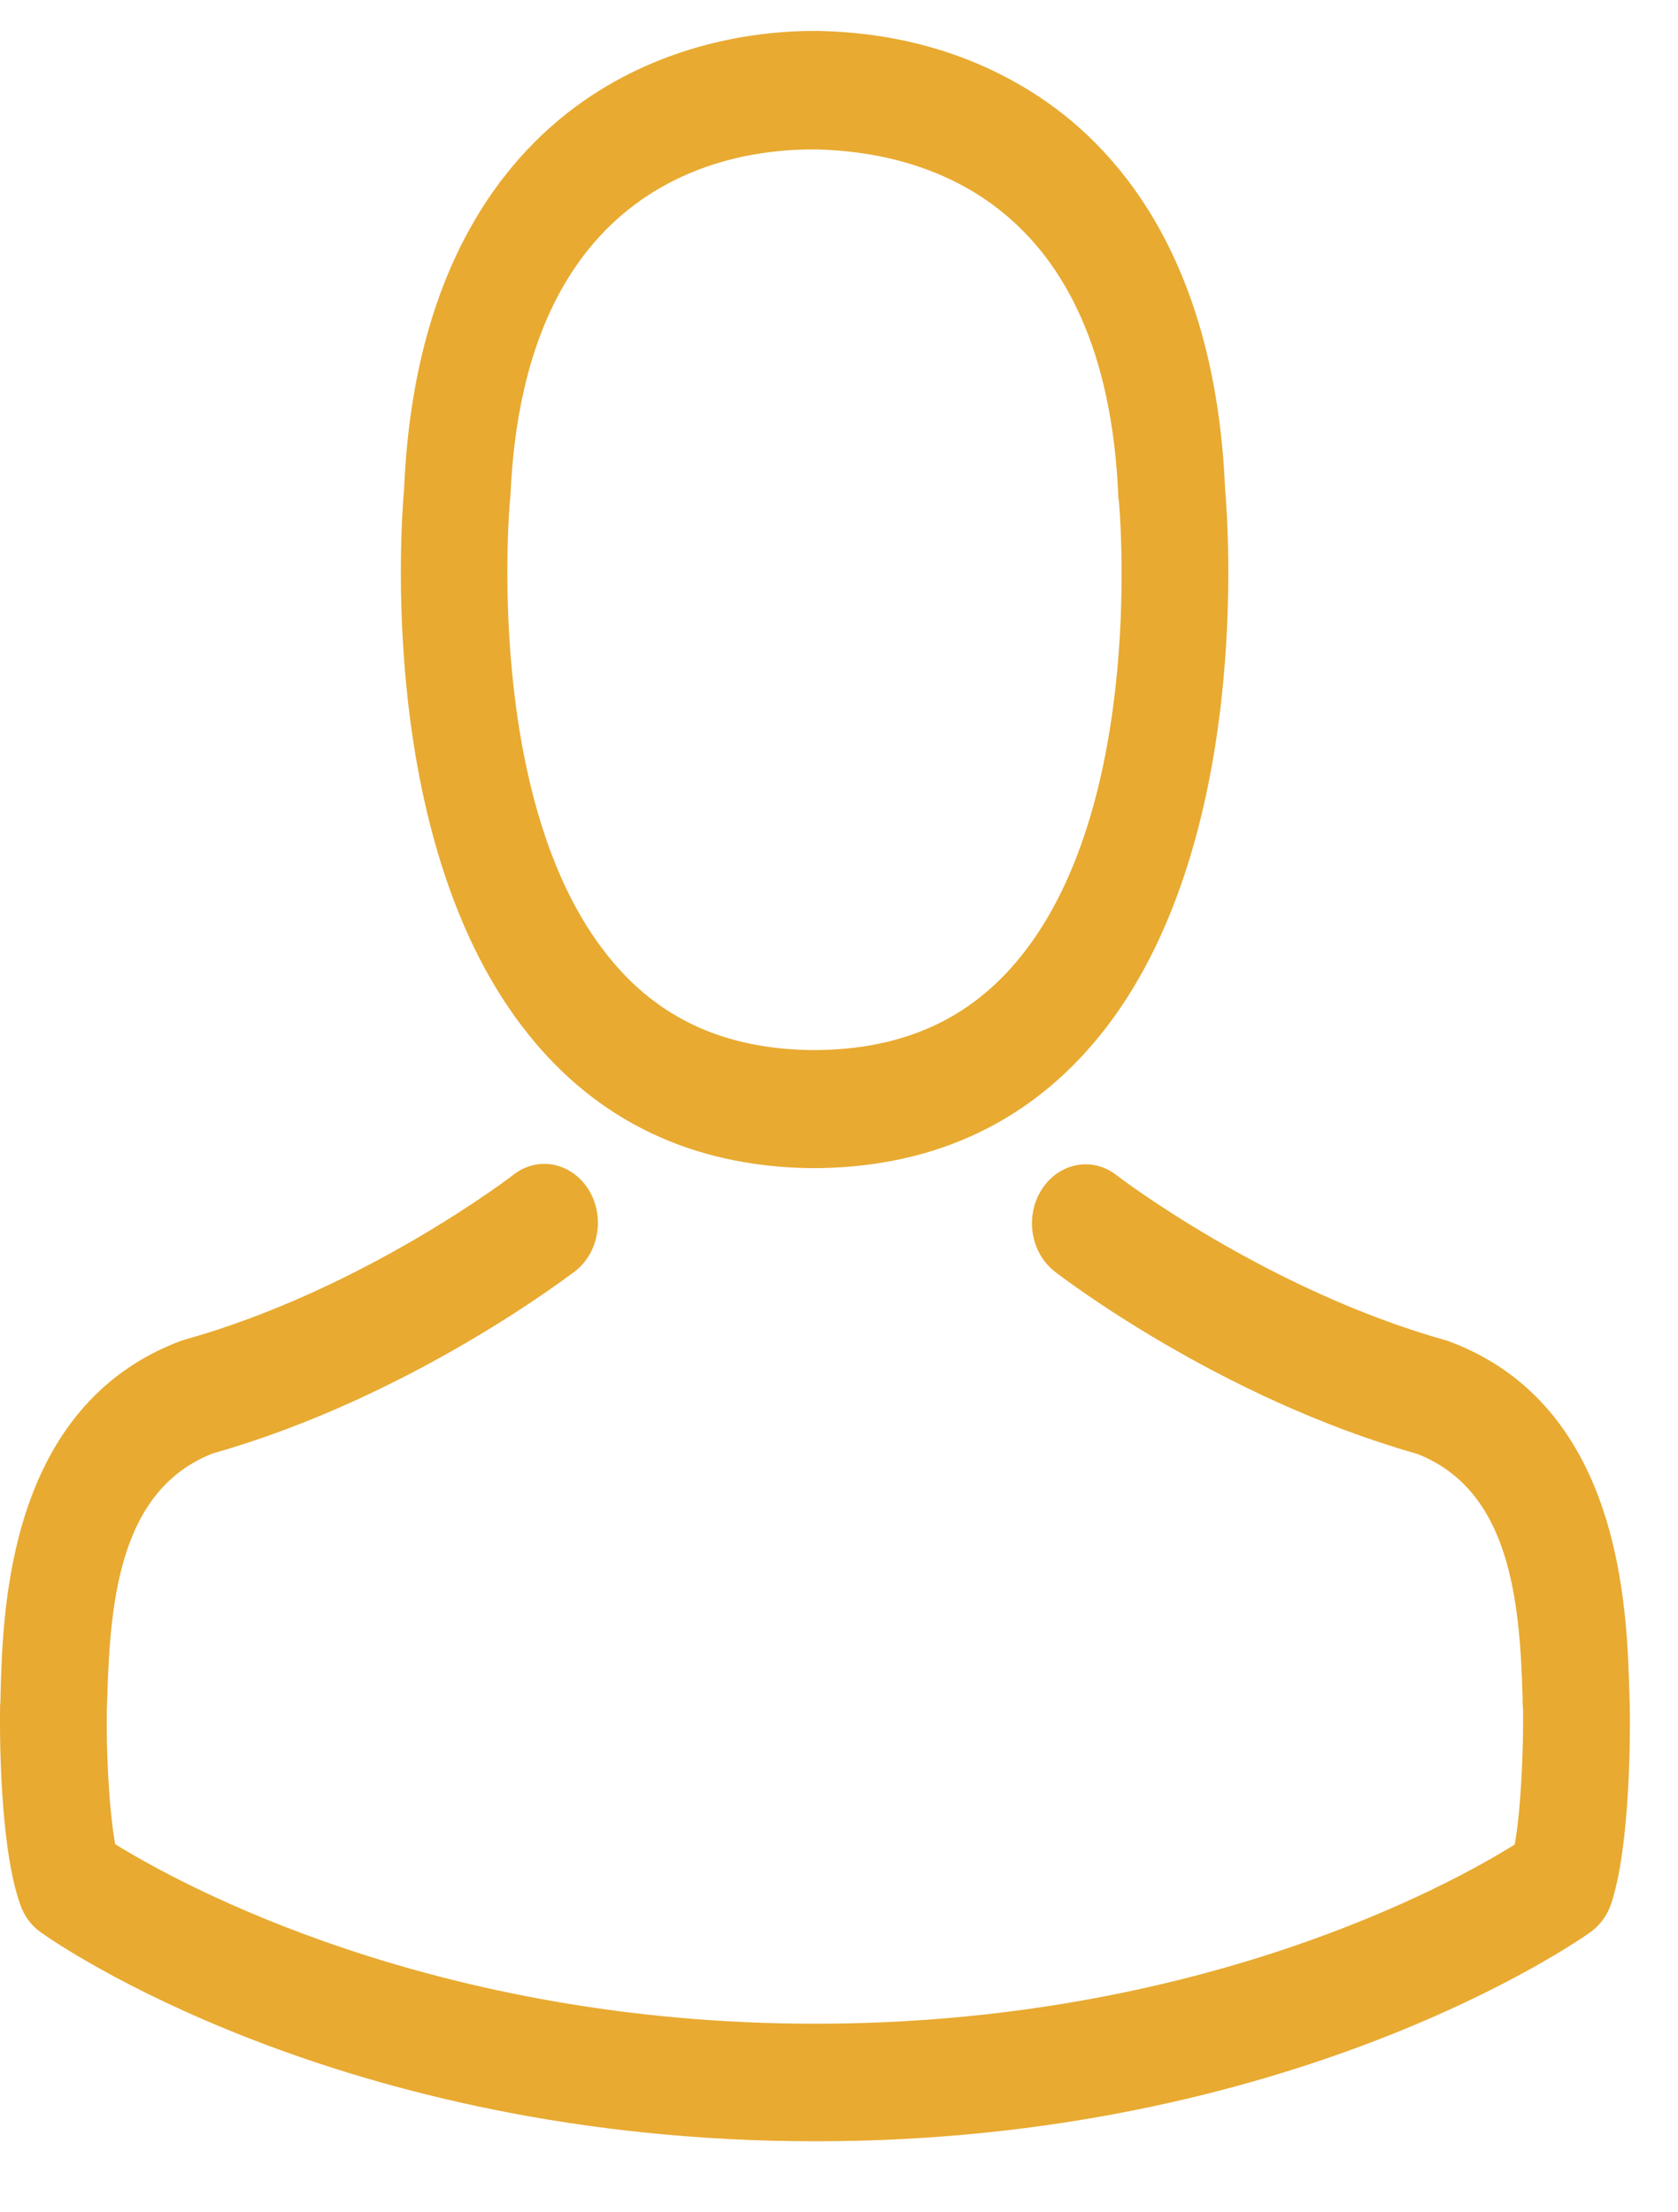 <svg width="22" height="29" viewBox="0 0 22 29" fill="none" xmlns="http://www.w3.org/2000/svg">
<path d="M10.594 15.312C10.62 15.312 10.646 15.312 10.677 15.312C10.688 15.312 10.698 15.312 10.709 15.312C10.724 15.312 10.745 15.312 10.761 15.312C12.285 15.283 13.518 14.693 14.428 13.565C16.431 11.078 16.098 6.817 16.062 6.41C15.932 3.357 14.621 1.896 13.539 1.214C12.732 0.704 11.791 0.429 10.74 0.406H10.703C10.698 0.406 10.688 0.406 10.682 0.406H10.651C10.074 0.406 8.94 0.51 7.852 1.191C6.76 1.873 5.428 3.334 5.298 6.41C5.262 6.817 4.929 11.078 6.932 13.565C7.837 14.693 9.07 15.283 10.594 15.312ZM6.687 6.553C6.687 6.536 6.692 6.519 6.692 6.507C6.864 2.4 9.512 1.959 10.646 1.959H10.667C10.677 1.959 10.693 1.959 10.709 1.959C12.113 1.993 14.501 2.623 14.662 6.507C14.662 6.524 14.662 6.542 14.668 6.553C14.673 6.593 15.037 10.488 13.383 12.539C12.727 13.353 11.853 13.754 10.703 13.765C10.693 13.765 10.688 13.765 10.677 13.765C10.667 13.765 10.662 13.765 10.651 13.765C9.507 13.754 8.628 13.353 7.977 12.539C6.328 10.5 6.682 6.587 6.687 6.553Z" fill="#e8aa31"/>
<path d="M21.368 22.381C21.368 22.375 21.368 22.369 21.368 22.363C21.368 22.317 21.363 22.272 21.363 22.22C21.332 21.086 21.264 18.434 19.006 17.586C18.991 17.58 18.97 17.574 18.954 17.569C16.608 16.91 14.657 15.421 14.636 15.403C14.319 15.157 13.882 15.243 13.658 15.592C13.434 15.942 13.512 16.423 13.83 16.669C13.918 16.738 15.989 18.325 18.58 19.058C19.792 19.534 19.927 20.96 19.963 22.266C19.963 22.317 19.963 22.363 19.969 22.409C19.974 22.925 19.943 23.721 19.859 24.179C19.017 24.706 15.713 26.528 10.687 26.528C5.683 26.528 2.358 24.701 1.51 24.174C1.427 23.715 1.39 22.919 1.401 22.403C1.401 22.358 1.406 22.312 1.406 22.26C1.443 20.954 1.578 19.528 2.79 19.052C5.381 18.319 7.451 16.727 7.54 16.664C7.857 16.417 7.935 15.936 7.712 15.587C7.488 15.237 7.051 15.151 6.733 15.398C6.713 15.415 4.772 16.904 2.415 17.563C2.395 17.569 2.379 17.574 2.363 17.58C0.105 18.434 0.038 21.086 0.007 22.214C0.007 22.266 0.007 22.312 0.001 22.358C0.001 22.363 0.001 22.369 0.001 22.375C-0.004 22.673 -0.009 24.202 0.267 24.97C0.319 25.119 0.412 25.245 0.537 25.331C0.693 25.445 4.434 28.069 10.693 28.069C16.951 28.069 20.692 25.439 20.848 25.331C20.968 25.245 21.066 25.119 21.119 24.97C21.379 24.208 21.373 22.678 21.368 22.381Z" fill="#e8aa31"/>
</svg>
